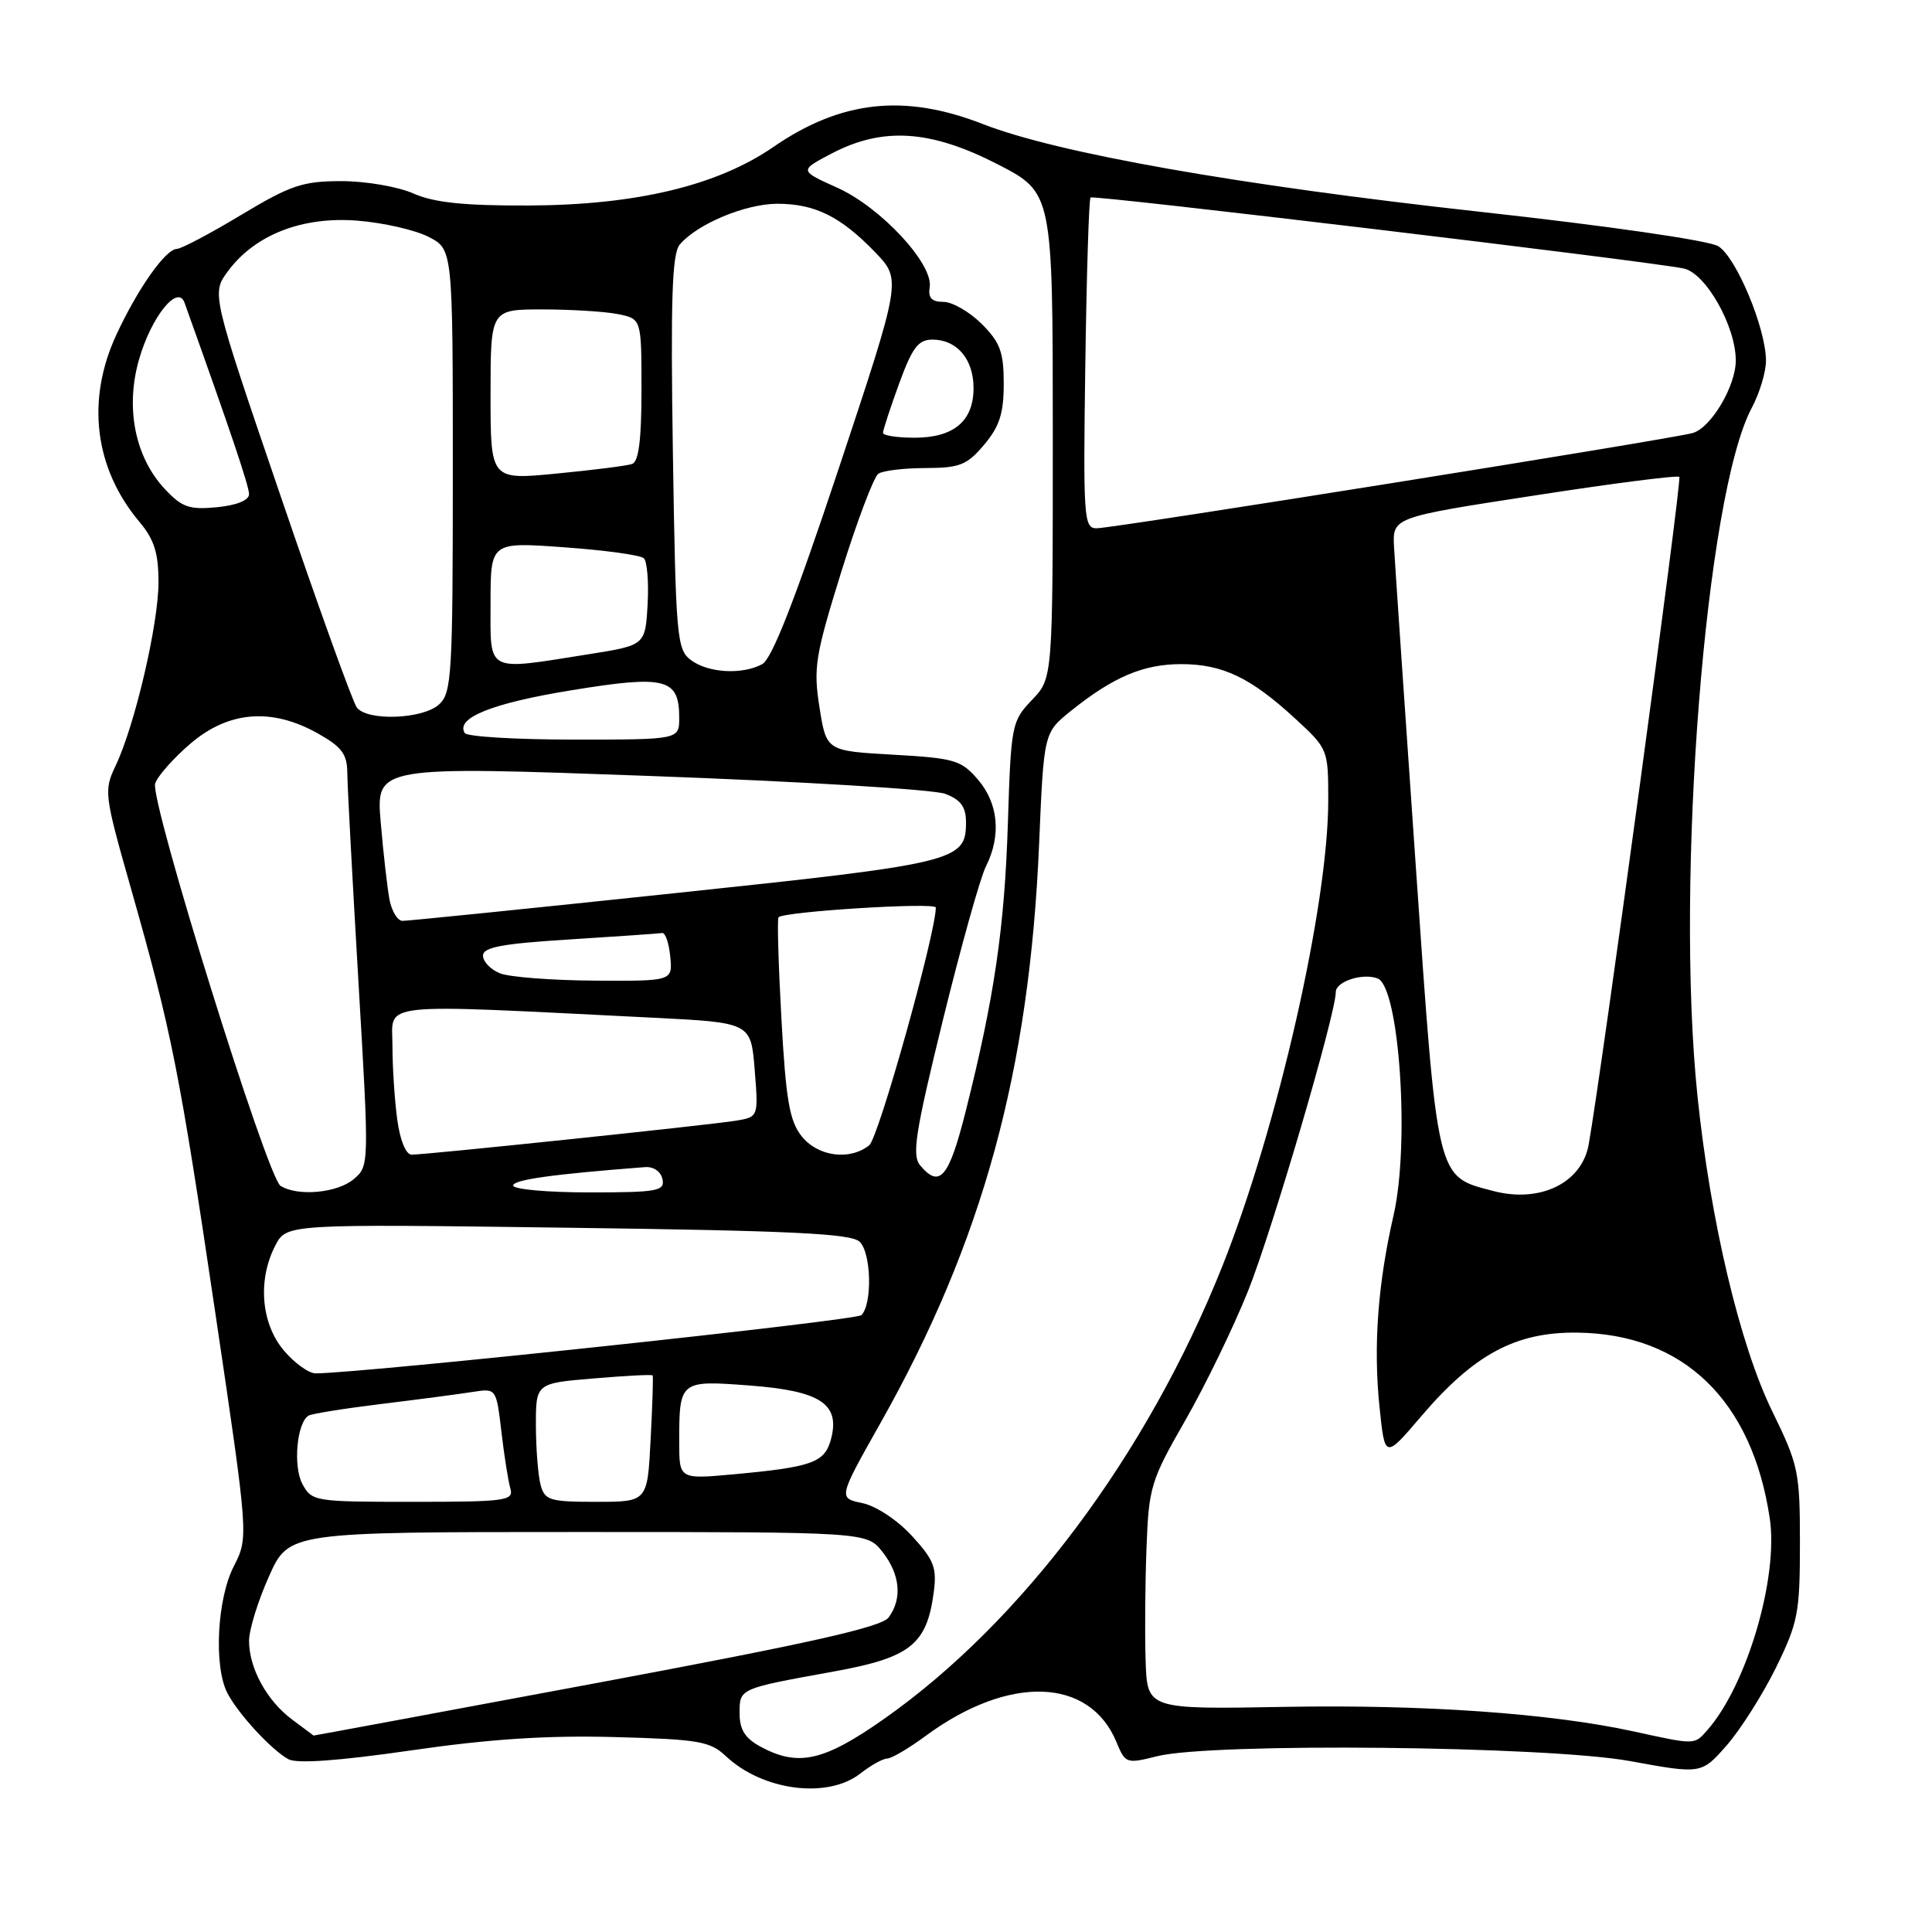 <?xml version="1.0" encoding="UTF-8" standalone="no"?>
<!DOCTYPE svg PUBLIC "-//W3C//DTD SVG 1.1//EN" "http://www.w3.org/Graphics/SVG/1.1/DTD/svg11.dtd" >
<svg xmlns="http://www.w3.org/2000/svg" xmlns:xlink="http://www.w3.org/1999/xlink" version="1.1" viewBox="0 0 256 256">
 <g >
 <path fill="currentColor"
d=" M 114.00 235.00 C 115.38 233.92 116.97 233.03 117.55 233.02 C 118.13 233.01 120.45 231.65 122.69 229.99 C 133.71 221.89 144.38 222.25 147.94 230.84 C 149.11 233.68 149.25 233.73 153.32 232.71 C 160.55 230.89 204.98 231.35 215.97 233.35 C 225.44 235.08 225.44 235.08 228.78 231.29 C 230.61 229.20 233.55 224.57 235.31 221.00 C 238.25 215.01 238.50 213.72 238.50 204.50 C 238.50 195.01 238.31 194.12 234.83 187.00 C 230.54 178.23 226.63 161.73 224.92 145.20 C 221.96 116.60 226.00 65.46 232.12 54.04 C 233.15 52.11 234.00 49.30 234.00 47.80 C 234.00 43.52 230.06 34.07 227.67 32.62 C 226.42 31.86 212.92 29.91 196.00 28.05 C 164.03 24.52 140.13 20.30 130.24 16.44 C 119.83 12.38 111.44 13.30 102.45 19.49 C 95.01 24.61 84.24 27.18 70.00 27.23 C 61.47 27.26 57.54 26.85 54.78 25.64 C 52.73 24.73 48.45 24.00 45.24 24.00 C 40.11 24.00 38.51 24.54 31.95 28.48 C 27.85 30.95 24.02 32.97 23.44 32.98 C 21.95 33.01 18.29 38.18 15.44 44.31 C 11.39 53.00 12.50 62.05 18.49 69.17 C 20.44 71.49 21.00 73.27 21.00 77.16 C 21.00 82.69 17.86 96.14 15.32 101.46 C 13.75 104.76 13.81 105.28 17.34 117.68 C 22.76 136.76 23.76 141.78 28.55 174.10 C 32.94 203.70 32.94 203.70 30.97 207.56 C 28.76 211.89 28.31 220.79 30.12 224.32 C 31.54 227.08 35.97 231.88 38.22 233.11 C 39.36 233.72 44.90 233.32 54.45 231.94 C 64.83 230.43 72.50 229.93 81.40 230.17 C 92.57 230.47 94.08 230.72 96.17 232.69 C 101.06 237.29 109.65 238.40 114.00 235.00 Z  M 100.75 231.43 C 98.72 230.33 98.00 229.17 98.00 227.04 C 98.00 223.71 97.87 223.77 110.50 221.48 C 120.61 219.65 122.80 217.92 123.72 211.03 C 124.16 207.74 123.78 206.73 120.85 203.53 C 118.93 201.43 116.09 199.55 114.27 199.17 C 111.06 198.50 111.06 198.50 116.70 188.50 C 130.23 164.48 136.41 141.90 137.69 111.79 C 138.31 97.09 138.31 97.09 141.90 94.20 C 147.50 89.70 151.51 88.00 156.50 88.00 C 161.99 88.00 165.72 89.78 171.61 95.21 C 175.97 99.22 176.00 99.31 176.00 106.03 C 176.00 119.94 169.29 149.41 161.94 167.84 C 151.98 192.79 135.38 214.97 117.09 227.80 C 109.13 233.39 105.75 234.14 100.75 231.43 Z  M 216.50 229.43 C 205.54 227.03 188.71 225.84 170.25 226.17 C 152.00 226.50 152.00 226.50 151.80 220.00 C 151.68 216.43 151.74 209.70 151.92 205.05 C 152.22 197.05 152.49 196.16 157.05 188.22 C 159.69 183.61 163.44 175.89 165.37 171.07 C 168.57 163.07 177.00 134.35 177.00 131.45 C 177.00 130.05 180.56 128.89 182.54 129.65 C 185.42 130.76 186.83 151.53 184.66 161.00 C 182.57 170.11 181.96 178.35 182.79 186.41 C 183.50 193.32 183.50 193.32 188.33 187.65 C 195.35 179.43 200.85 176.48 209.00 176.58 C 223.04 176.74 232.16 185.54 234.50 201.17 C 235.68 209.02 231.47 223.30 226.23 229.25 C 224.50 231.22 224.68 231.22 216.50 229.43 Z  M 38.72 227.86 C 35.36 225.36 33.00 221.05 33.00 217.42 C 33.00 215.95 34.19 212.11 35.64 208.88 C 38.27 203.00 38.27 203.00 76.56 203.00 C 114.85 203.00 114.85 203.00 116.93 205.63 C 119.28 208.62 119.58 211.83 117.75 214.32 C 116.80 215.60 107.42 217.71 79.05 223.01 C 58.45 226.85 41.58 229.99 41.55 229.97 C 41.52 229.95 40.25 229.00 38.72 227.86 Z  M 40.06 196.62 C 38.82 194.29 39.33 188.53 40.88 187.58 C 41.28 187.33 45.63 186.63 50.55 186.03 C 55.47 185.43 60.91 184.71 62.63 184.44 C 65.76 183.95 65.76 183.95 66.44 189.73 C 66.81 192.90 67.35 196.29 67.63 197.25 C 68.09 198.85 67.02 199.00 54.74 199.00 C 41.65 199.00 41.31 198.95 40.06 196.62 Z  M 71.63 196.75 C 71.30 195.51 71.02 191.98 71.01 188.90 C 71.00 183.29 71.00 183.29 78.67 182.65 C 82.88 182.29 86.40 182.11 86.48 182.25 C 86.57 182.39 86.45 186.21 86.21 190.75 C 85.79 199.00 85.79 199.00 79.01 199.00 C 72.83 199.00 72.18 198.80 71.63 196.75 Z  M 90.00 191.09 C 90.00 182.93 90.06 182.88 99.36 183.59 C 108.73 184.30 111.35 186.03 110.11 190.70 C 109.28 193.80 107.64 194.39 97.25 195.35 C 90.00 196.01 90.00 196.01 90.00 191.09 Z  M 37.59 178.92 C 34.59 175.35 34.12 169.59 36.48 165.04 C 37.96 162.18 37.96 162.18 75.23 162.68 C 104.82 163.07 112.79 163.45 113.91 164.54 C 115.45 166.02 115.61 172.79 114.14 174.26 C 113.42 174.98 48.49 181.91 41.84 181.98 C 40.93 181.99 39.01 180.62 37.59 178.92 Z  M 197.85 157.81 C 190.28 155.82 190.51 156.78 187.58 114.50 C 186.13 93.60 184.84 74.71 184.72 72.53 C 184.50 68.55 184.50 68.55 203.30 65.66 C 213.63 64.06 222.29 62.95 222.52 63.19 C 222.89 63.55 212.26 141.80 210.51 151.65 C 209.60 156.76 204.07 159.45 197.85 157.81 Z  M 37.17 157.13 C 35.40 156.01 19.84 106.08 20.56 103.82 C 20.87 102.85 22.97 100.47 25.24 98.53 C 30.29 94.21 36.00 93.75 42.11 97.18 C 45.30 98.97 46.00 99.92 46.02 102.43 C 46.03 104.12 46.70 116.53 47.49 130.00 C 48.93 154.45 48.93 154.50 46.86 156.25 C 44.68 158.09 39.43 158.56 37.17 157.13 Z  M 68.00 157.09 C 68.00 156.32 73.22 155.59 85.46 154.65 C 86.60 154.56 87.57 155.23 87.78 156.25 C 88.11 157.82 87.14 158.00 78.07 158.00 C 72.53 158.00 68.00 157.59 68.00 157.09 Z  M 121.92 154.41 C 120.81 153.07 121.29 150.03 124.94 135.16 C 127.33 125.45 129.89 116.28 130.64 114.80 C 132.69 110.72 132.30 106.47 129.59 103.31 C 127.37 100.72 126.49 100.46 118.34 100.00 C 109.50 99.50 109.50 99.50 108.59 93.75 C 107.76 88.50 108.01 86.92 111.48 75.75 C 113.58 69.01 115.79 63.17 116.39 62.77 C 117.00 62.36 119.82 62.02 122.66 62.02 C 127.19 62.00 128.14 61.62 130.41 58.92 C 132.44 56.51 133.00 54.77 133.00 50.85 C 133.00 46.65 132.53 45.37 130.08 42.92 C 128.47 41.32 126.19 40.00 125.01 40.00 C 123.45 40.00 122.96 39.47 123.19 38.05 C 123.68 34.98 116.73 27.49 110.98 24.89 C 105.89 22.60 105.89 22.60 110.20 20.34 C 116.98 16.79 123.30 17.20 132.18 21.76 C 139.50 25.53 139.50 25.53 139.50 57.70 C 139.50 89.87 139.50 89.87 136.74 92.75 C 134.06 95.55 133.96 96.03 133.55 109.07 C 133.11 122.95 131.75 132.19 127.96 147.25 C 125.74 156.06 124.51 157.52 121.92 154.41 Z  M 52.64 148.36 C 52.29 145.81 52.00 141.38 52.00 138.52 C 52.00 132.72 49.30 133.00 86.50 134.85 C 99.50 135.50 99.50 135.50 100.00 141.75 C 100.50 148.00 100.50 148.00 97.50 148.50 C 94.11 149.06 56.50 153.00 54.54 153.00 C 53.79 153.00 53.01 151.11 52.64 148.36 Z  M 106.20 150.53 C 104.61 148.51 104.13 145.70 103.54 134.96 C 103.14 127.75 102.97 121.71 103.16 121.54 C 104.00 120.77 124.00 119.53 124.00 120.25 C 124.00 123.67 116.42 150.76 115.18 151.75 C 112.59 153.83 108.34 153.25 106.20 150.53 Z  M 66.25 128.97 C 65.01 128.47 64.00 127.42 64.00 126.63 C 64.00 125.51 66.51 125.04 75.49 124.48 C 81.81 124.08 87.33 123.70 87.74 123.63 C 88.16 123.56 88.64 124.96 88.81 126.75 C 89.13 130.00 89.13 130.00 78.81 129.94 C 73.14 129.90 67.49 129.47 66.25 128.97 Z  M 51.62 119.25 C 51.33 117.74 50.80 113.12 50.45 109.00 C 49.81 101.50 49.81 101.50 86.16 102.82 C 106.14 103.55 123.74 104.61 125.25 105.19 C 127.32 105.98 128.00 106.92 128.00 108.97 C 128.00 114.11 126.76 114.41 89.50 118.34 C 70.25 120.38 53.97 122.03 53.33 122.02 C 52.69 122.01 51.92 120.76 51.62 119.25 Z  M 61.58 97.13 C 60.34 95.13 65.19 93.18 75.68 91.47 C 88.21 89.42 90.00 89.88 90.00 95.12 C 90.00 98.00 90.00 98.00 76.06 98.00 C 68.39 98.00 61.88 97.61 61.58 97.13 Z  M 47.28 93.75 C 46.75 93.06 42.20 80.44 37.17 65.69 C 28.02 38.89 28.02 38.89 30.20 35.94 C 33.78 31.10 40.06 28.65 47.38 29.24 C 50.80 29.51 55.03 30.48 56.80 31.39 C 60.00 33.05 60.00 33.05 60.00 62.37 C 60.00 89.50 59.86 91.81 58.17 93.35 C 56.01 95.30 48.69 95.58 47.28 93.75 Z  M 91.53 87.45 C 89.68 86.05 89.54 84.40 89.16 59.97 C 88.85 39.64 89.05 33.65 90.06 32.42 C 92.33 29.70 98.77 27.00 103.01 27.00 C 108.00 27.00 111.41 28.70 115.98 33.44 C 119.45 37.06 119.45 37.06 111.15 62.04 C 105.32 79.55 102.29 87.31 100.99 88.01 C 98.31 89.44 93.81 89.17 91.53 87.45 Z  M 65.00 79.91 C 65.00 71.81 65.00 71.81 74.75 72.52 C 80.11 72.90 84.86 73.55 85.31 73.97 C 85.75 74.38 85.98 77.14 85.81 80.11 C 85.50 85.50 85.50 85.50 78.00 86.69 C 64.23 88.87 65.00 89.27 65.00 79.91 Z  M 143.81 48.28 C 143.98 36.33 144.29 26.38 144.50 26.17 C 144.87 25.80 217.76 34.52 223.07 35.57 C 226.00 36.15 230.00 43.20 230.00 47.78 C 229.99 51.16 226.75 56.64 224.32 57.37 C 221.82 58.13 147.55 70.00 145.30 70.00 C 143.61 70.00 143.52 68.67 143.81 48.28 Z  M 21.88 64.84 C 17.88 60.60 16.57 54.01 18.44 47.57 C 20.07 41.94 23.56 37.62 24.45 40.11 C 30.58 57.23 33.00 64.41 33.00 65.48 C 33.00 66.29 31.38 66.95 28.75 67.21 C 25.11 67.56 24.12 67.23 21.88 64.84 Z  M 65.00 52.30 C 65.00 41.00 65.00 41.00 71.88 41.00 C 75.66 41.00 80.16 41.28 81.88 41.62 C 85.00 42.25 85.00 42.25 85.00 51.66 C 85.00 58.29 84.63 61.19 83.75 61.48 C 83.06 61.72 78.56 62.29 73.75 62.75 C 65.00 63.60 65.00 63.60 65.00 52.30 Z  M 117.00 57.35 C 117.00 57.00 117.96 54.07 119.13 50.85 C 120.89 46.04 121.67 45.00 123.56 45.00 C 126.80 45.00 129.00 47.59 129.00 51.42 C 129.00 55.80 126.38 58.00 121.17 58.00 C 118.88 58.00 117.00 57.71 117.00 57.35 Z "/>
</g>
</svg>